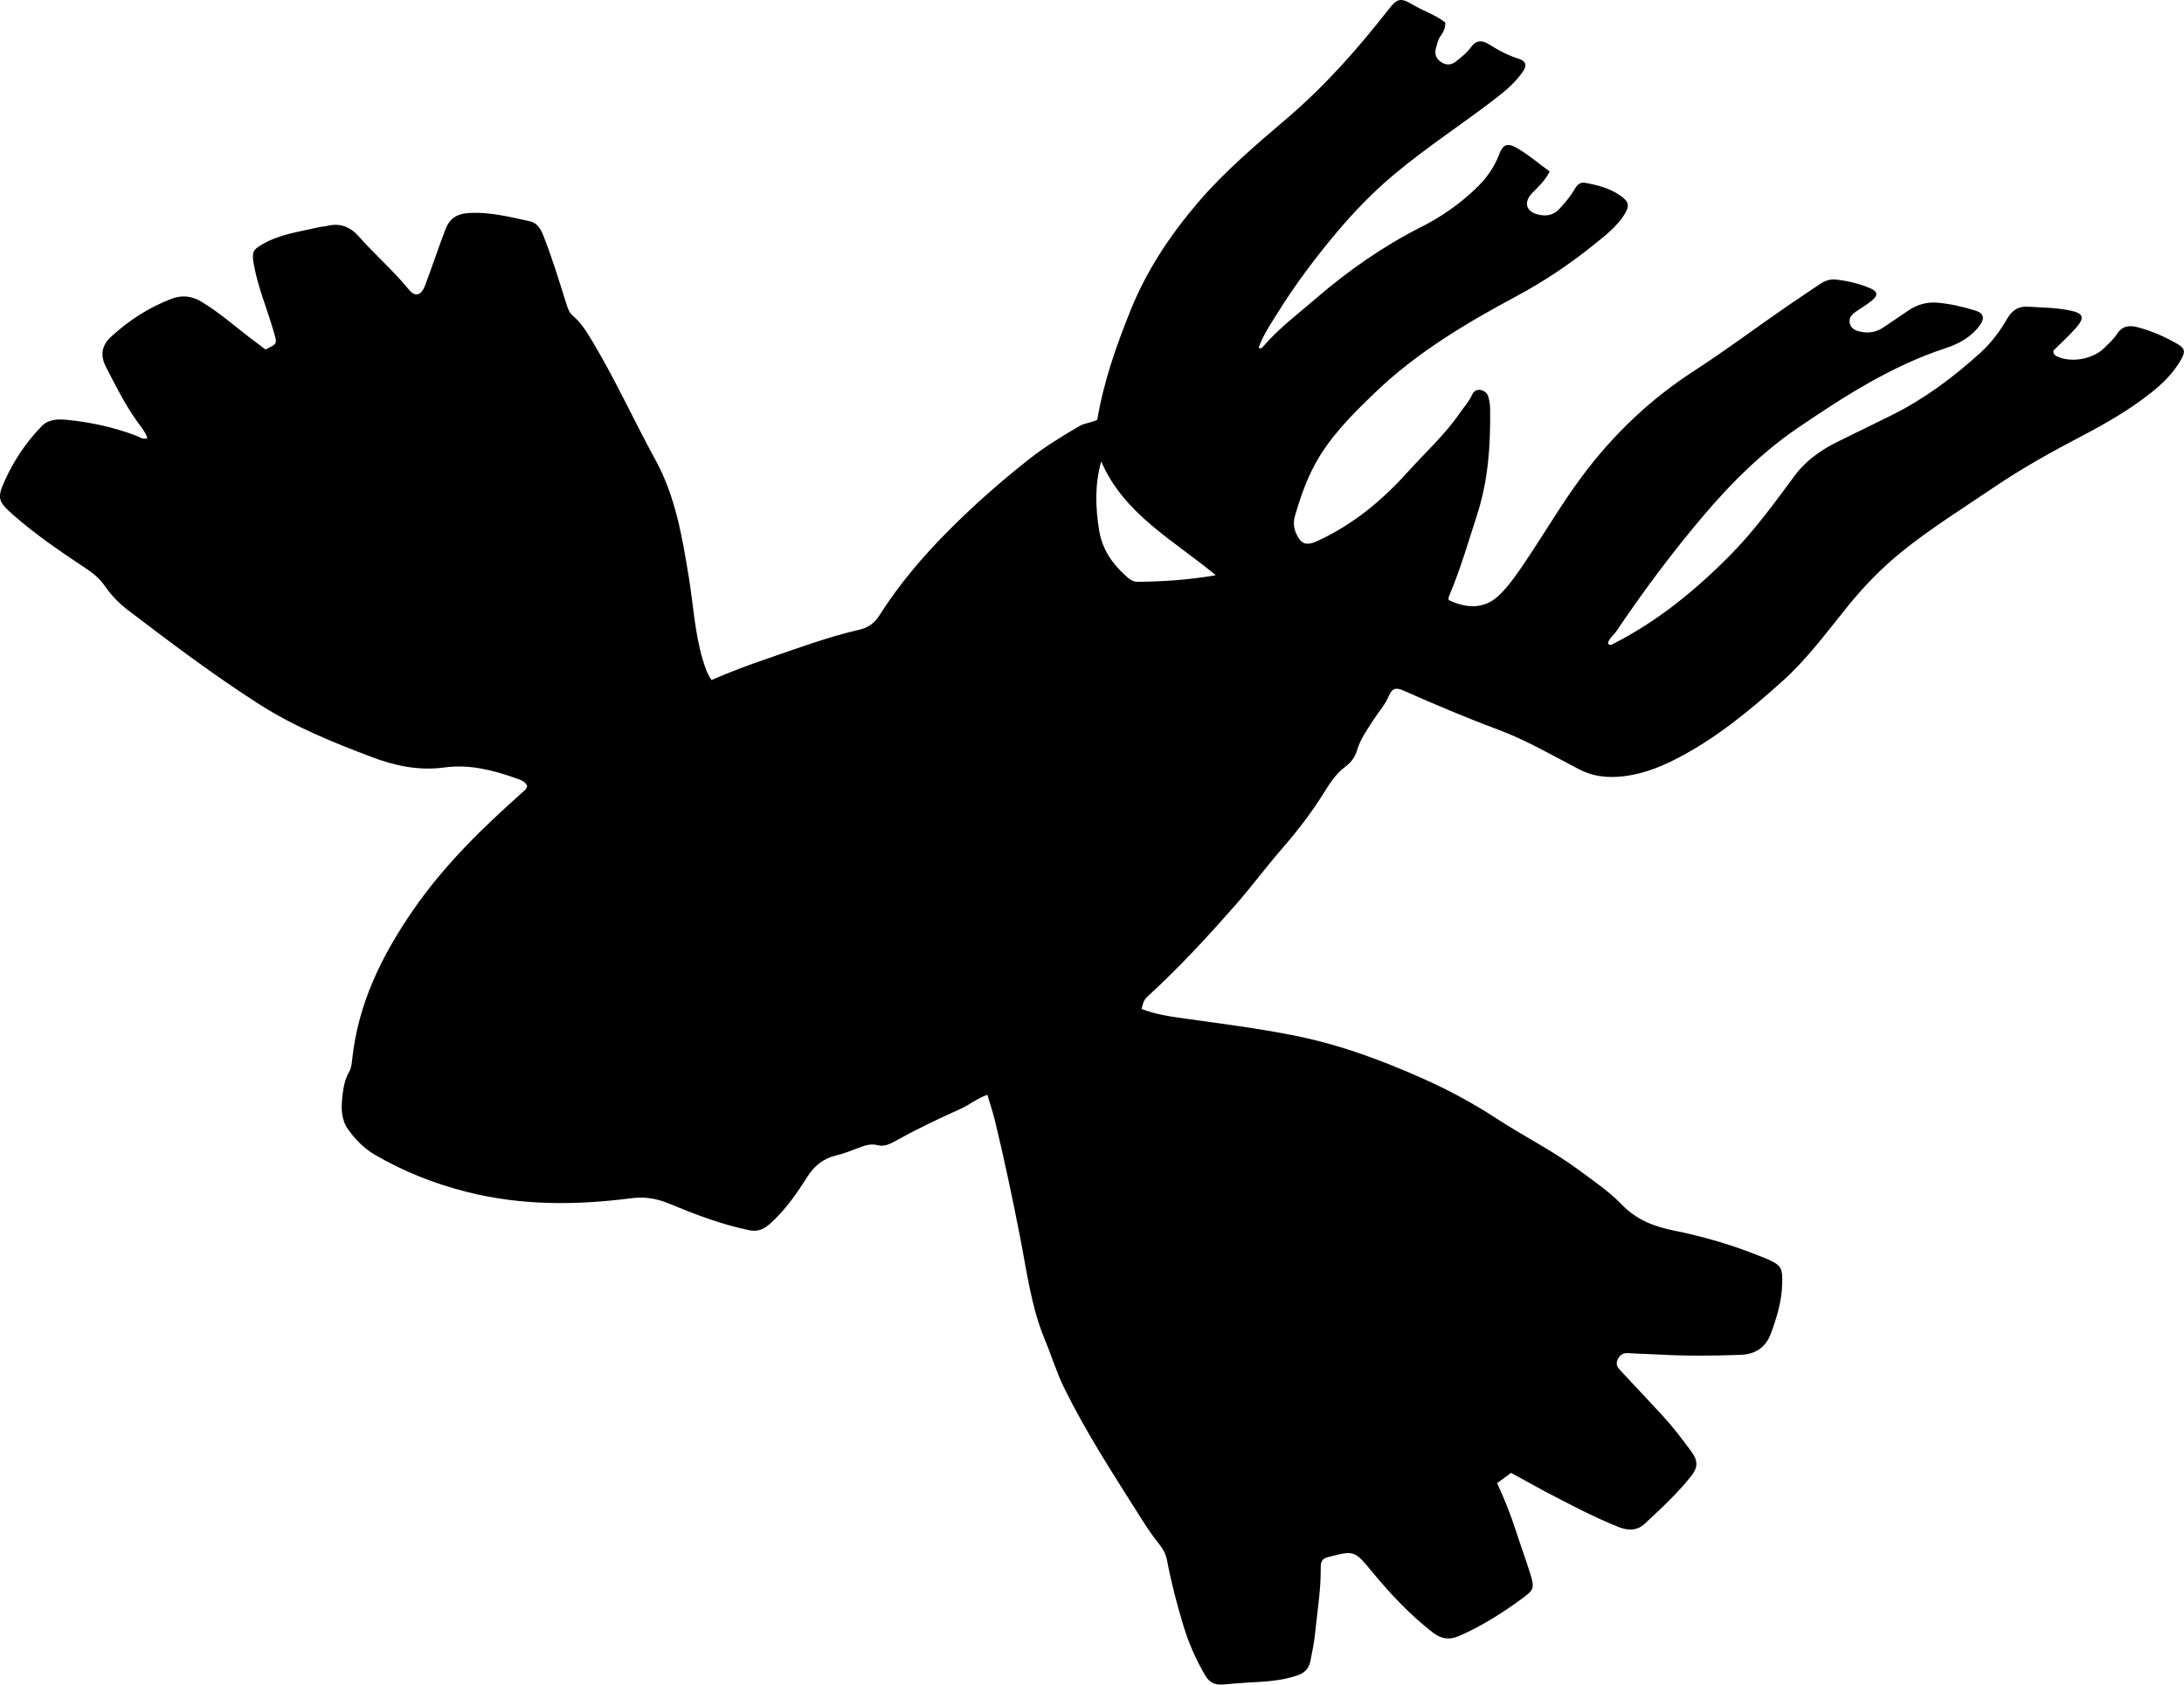 <?xml version="1.0" encoding="utf-8"?>
<!-- Generator: Adobe Illustrator 24.0.2, SVG Export Plug-In . SVG Version: 6.00 Build 0)  -->
<svg version="1.1" id="Layer_1" xmlns="http://www.w3.org/2000/svg" xmlns:xlink="http://www.w3.org/1999/xlink" x="0px" y="0px"
	 viewBox="0 0 927.38 715.41" style="enable-background:new 0 0 927.38 715.41;" xml:space="preserve">
<g>
	<path d="M641.64,625.49c-1.84,1.35-3.68,2.7-5.93,4.35c3.02,6.56,5.69,13.13,7.86,19.9c2.03,6.33,4.38,12.57,6.32,18.93
		c1.83,6.01,1.26,6.64-3.78,10.33c-8.35,6.12-17.03,11.6-26.55,15.75c-4.15,1.81-7.57,1.3-11.11-1.44
		c-9.68-7.5-18-16.35-25.75-25.74c-7.63-9.25-7.55-9.22-19.07-6.24c-2.75,0.71-2.84,2.76-2.82,4.59c0.1,9.54-1.54,18.91-2.47,28.35
		c-0.38,3.8-1.21,7.56-1.96,11.31c-0.6,3.02-2.45,4.86-5.44,5.9c-7.04,2.45-14.39,2.69-21.67,3.09c-3.33,0.19-6.63,0.52-9.94,0.79
		c-3.36,0.27-5.77-0.83-7.5-3.76c-3.91-6.62-7-13.6-9.24-20.95c-2.82-9.24-5.24-18.58-7.05-28.08c-0.54-2.83-1.91-5.12-3.77-7.41
		c-3.23-3.99-5.97-8.41-8.73-12.76c-10.94-17.3-22.06-34.5-31.13-52.91c-3.25-6.6-5.34-13.62-8.16-20.35
		c-5.91-14.15-7.73-29.26-10.63-44.01c-3.24-16.51-6.69-32.95-10.66-49.29c-0.86-3.53-2.03-6.99-3.19-10.94
		c-4.45,1.62-7.78,4.41-11.67,6.14c-9.55,4.23-18.98,8.81-28.13,13.91c-2.06,1.15-4.41,2-6.72,1.39c-3-0.8-5.54,0.12-8.21,1.13
		c-3.11,1.18-6.23,2.44-9.46,3.2c-5.57,1.3-9.39,4.53-12.4,9.28c-4.55,7.17-9.38,14.14-15.85,19.85c-2.58,2.27-5.08,3.36-8.57,2.65
		c-11.98-2.42-23.3-6.83-34.53-11.46c-5.1-2.1-10.24-2.85-15.6-2.15c-23.45,3.04-46.74,3.19-69.9-2.67
		c-13.82-3.5-26.87-8.65-39.14-15.83c-4.52-2.65-8.13-6.38-11.18-10.56c-3.03-4.15-3.09-9.12-2.55-13.95
		c0.41-3.6,0.94-7.27,2.84-10.54c0.94-1.62,1.14-3.46,1.34-5.29c2.47-23.69,12.54-44.16,25.9-63.53
		c13.19-19.12,29.6-35.06,46.81-50.35c0.62-0.55,1.32-1.03,1.6-2.3c-0.73-2.04-2.87-2.65-4.83-3.34
		c-9.82-3.49-19.86-5.99-30.35-4.55c-10.77,1.47-21.03-0.73-30.85-4.45c-16.47-6.23-32.72-12.8-47.77-22.42
		c-19.4-12.41-37.71-26.23-55.97-40.15c-3.73-2.84-6.97-6.32-9.6-10.11c-2.38-3.43-5.44-5.73-8.77-7.93
		c-10.56-6.98-20.99-14.15-30.48-22.54c-6.28-5.55-6.48-7.06-2.96-14.74c3.84-8.37,9-15.96,15.41-22.59
		c2.74-2.84,6.56-3.1,10.29-2.74c10.32,0.98,20.39,3.14,30.1,6.87c1.32,0.51,2.55,1.67,4.53,0.9c-0.99-2.84-2.97-5.06-4.6-7.38
		c-5.12-7.24-9.05-15.14-13.08-22.98c-2.44-4.75-1.7-9.06,2.21-12.64c7.55-6.91,16-12.43,25.61-16.1c4.54-1.74,8.69-1.28,12.86,1.23
		c8.46,5.1,15.68,11.83,23.63,17.6c1.21,0.88,2.37,1.81,3.48,2.66c5.42-2.59,4.96-2.45,3.45-7.77c-2.72-9.59-6.75-18.79-8.43-28.68
		c-0.84-4.95-0.43-5.88,4.02-8.41c7.24-4.13,15.42-5.14,23.34-7c1.29-0.3,2.65-0.34,3.94-0.65c5.45-1.32,9.81,0.49,13.4,4.57
		c6.82,7.75,14.69,14.51,21.23,22.55c2.65,3.25,5.25,2.41,6.8-1.7c3-7.93,5.64-15.99,8.69-23.92c1.76-4.58,4.79-6.54,9.33-6.89
		c9.12-0.71,17.88,1.59,26.65,3.49c2.88,0.63,4.46,3.16,5.57,5.97c3.73,9.45,6.66,19.16,9.72,28.83c0.62,1.94,1.18,3.84,2.76,5.2
		c3.87,3.32,6.39,7.62,8.95,11.93c9.52,16.04,17.24,33.03,26.18,49.36c8.54,15.6,11.31,32.48,14.14,49.58
		c1.96,11.81,2.52,23.87,6.01,35.42c0.86,2.85,1.74,5.68,3.67,8.49c7.78-3.39,15.53-6.3,23.37-8.99
		c13.08-4.48,26.04-9.32,39.54-12.41c3.88-0.89,6.42-2.97,8.51-6.26c8.43-13.24,18.49-25.05,29.64-36.2
		c10.63-10.64,21.82-20.5,33.58-29.77c6.79-5.36,14.17-9.91,21.66-14.26c2.37-1.38,5.16-1.33,7.51-2.64
		c2.69-16.19,8.11-31.57,14.21-46.67c6.78-16.8,16.71-31.71,28.47-45.5c11.42-13.38,24.76-24.63,38.06-36
		c16.01-13.69,29.9-29.4,42.84-45.96c3.74-4.79,5.15-5.28,10.38-2.14c4.53,2.71,9.69,4.32,13.8,7.57c0.07,2.38-0.84,4.16-2.02,5.77
		c-1.13,1.55-1.42,3.37-1.94,5.1c-0.76,2.55,0.18,4.68,2.35,6.04c1.98,1.24,4.13,1.22,6.07-0.31c2.36-1.86,4.74-3.74,6.5-6.18
		c2.11-2.93,4.62-3.02,7.36-1.29c4.1,2.58,8.29,4.86,12.96,6.32c3.01,0.95,3.49,2.81,1.66,5.43c-2.78,3.98-6.31,7.24-10.15,10.25
		c-14.68,11.5-30.45,21.55-44.75,33.59c-8.84,7.44-16.82,15.69-24.2,24.48c-8.99,10.71-17.42,21.89-24.82,33.78
		c-3.03,4.86-6.34,9.65-8.26,15.12c1.06,0.64,1.5-0.04,1.85-0.44c6.64-7.77,14.82-13.87,22.49-20.49
		c13.77-11.87,28.6-22.23,44.9-30.45c8.34-4.21,15.98-9.57,22.79-16.04c4.4-4.18,7.94-8.91,10.09-14.68
		c1.57-4.21,3.51-4.96,7.26-2.86c5.06,2.84,9.4,6.69,14.18,10.11c-2,4.05-4.91,6.57-7.53,9.32c-3.51,3.69-2.58,7.6,2.33,8.9
		c3.33,0.88,6.56,0.63,9.2-2.18c2.52-2.68,4.85-5.48,6.71-8.67c0.95-1.63,2.15-2.93,4.4-2.53c5.46,0.98,10.76,2.38,15.31,5.71
		c3.28,2.4,3.55,4.16,1.4,7.61c-3.32,5.35-8.29,9.12-13.06,12.97c-10.25,8.27-21.17,15.57-32.8,21.82
		c-21.47,11.52-42.39,23.92-60.09,40.95c-9.59,9.23-19.11,18.6-25.54,30.51c-3.74,6.92-6.29,14.31-8.47,21.83
		c-0.7,2.41-0.62,4.91,0.43,7.34c2,4.64,4.31,5.54,8.93,3.43c14.96-6.82,27.38-17.02,38.28-29.13c7.57-8.41,16.01-16.04,22.47-25.44
		c1.69-2.46,3.75-4.64,5-7.42c0.61-1.36,1.72-2.53,3.53-2.24c1.82,0.29,3.08,1.4,3.53,3.12c0.42,1.6,0.67,3.28,0.69,4.94
		c0.2,15.2-0.76,30.19-5.5,44.86c-3.68,11.41-7.02,22.91-11.65,33.98c-0.31,0.74-0.75,1.5-0.39,2.38
		c9.17,4.26,16.24,3.15,21.92-2.62c4.47-4.54,7.95-9.82,11.46-15.07c7.78-11.62,14.89-23.74,23.23-34.94
		c13.12-17.6,28.87-32.66,47.39-44.64c13.71-8.87,26.76-18.69,40.21-27.93c4.53-3.11,9.11-6.14,13.67-9.21
		c2.01-1.36,4.31-2,6.65-1.72c4.97,0.58,9.85,1.72,14.47,3.7c3.11,1.33,3.36,3,0.75,5.13c-2.19,1.78-4.63,3.25-6.98,4.84
		c-1.79,1.21-3.03,2.77-2.48,5.01c0.48,1.96,2.09,2.84,4,3.32c3.59,0.9,6.97,0.45,10.05-1.56c3.62-2.37,7.16-4.87,10.75-7.28
		c3.71-2.5,7.8-3.74,12.29-3.36c5.5,0.46,10.86,1.72,16.11,3.32c3.67,1.12,4.23,3.29,1.92,6.4c-3.63,4.89-8.77,7.74-14.34,9.56
		c-22.92,7.5-43,20.39-62.66,33.75c-15.18,10.31-28.27,23.27-40.18,37.3c-13.27,15.64-25.52,32.04-36.98,49.05
		c-1.19,1.77-3.09,3.05-3.71,5.22c0.81,1.37,1.84,0.52,2.56,0.14c18.72-9.58,34.71-22.66,49.45-37.59
		c10.25-10.39,18.7-22.04,27.32-33.7c4.62-6.25,11.15-10.93,18.3-14.43c7.63-3.73,15.26-7.46,22.87-11.23
		c13.85-6.86,26.09-16.05,37.5-26.35c4.58-4.13,8.34-9.07,11.44-14.44c2.05-3.55,4.56-5.57,9.13-5.28
		c5.82,0.37,11.64,0.39,17.39,1.54c6.07,1.21,6.78,3.04,2.55,7.75c-3,3.33-6.33,6.36-9.33,9.34c-0.13,1.58,0.78,2.13,1.66,2.53
		c6.06,2.78,15.23,1.09,19.97-3.68c1.88-1.89,3.96-3.69,5.37-5.9c2.24-3.49,5.29-3.78,8.71-2.88c5.99,1.57,11.64,4.02,16.99,7.14
		c3.11,1.81,3.43,3.2,1.57,6.5c-3.15,5.61-7.61,10.05-12.6,14.03c-9.03,7.19-18.94,12.96-29.13,18.29
		c-12.97,6.78-25.75,13.87-37.89,22.1c-13.23,8.97-26.84,17.4-39.26,27.47c-8.15,6.61-15.46,14.09-22.14,22.27
		c-9.03,11.08-17.44,22.73-28.14,32.36c-14.01,12.62-28.54,24.61-45.42,33.24c-7.69,3.93-15.81,6.97-24.68,7.53
		c-5.83,0.37-11.2-0.47-16.41-3.18c-11.36-5.92-22.46-12.41-34.52-16.9c-13.57-5.05-26.89-10.71-40.12-16.57
		c-3.13-1.38-4.84-0.93-6.17,2.34c-1.51,3.71-4.32,6.7-6.46,10.07c-2.66,4.18-5.64,8.15-7.06,13.08c-0.81,2.83-2.6,5.18-5.19,7.09
		c-3.91,2.88-6.53,7.16-9.05,11.18c-5.14,8.21-11.02,15.87-17.33,23.12c-7,8.04-13.32,16.62-20.36,24.62
		c-11.57,13.14-23.41,25.99-36.32,37.83c-2.26,2.07-2.16,2.17-3.23,5.91c5.86,2.32,12.05,3.18,18.27,4.06
		c15.49,2.17,30.98,4.14,46.37,7.18c19.28,3.81,37.48,10.57,55.2,18.49c10.55,4.71,20.88,10.26,30.65,16.65
		c11.71,7.65,24.31,13.88,35.54,22.26c6.13,4.57,12.6,8.91,17.84,14.38c6.27,6.54,13.74,9.38,22.24,11.1
		c12.58,2.55,24.9,6.14,36.81,10.98c0.77,0.31,1.56,0.58,2.33,0.91c6.51,2.85,7,3.88,6.79,10.91c-0.21,7.28-2.25,14.02-4.74,20.79
		c-2.29,6.23-6.85,8.96-12.87,9.18c-11.82,0.43-23.66,0.52-35.48-0.16c-3.99-0.23-7.99-0.27-11.98-0.55
		c-2.26-0.16-3.74,0.49-4.77,2.64c-1.01,2.14-0.04,3.44,1.27,4.84c5.93,6.32,11.86,12.63,17.73,19c4.52,4.91,8.57,10.21,12.48,15.6
		c2.64,3.63,2.56,6.52-0.18,9.98c-5.9,7.48-12.89,13.92-19.83,20.39c-3.26,3.04-7.16,2.96-11.21,1.34
		c-10.69-4.28-20.82-9.7-31.01-14.99C651.39,630.85,646.62,628.18,641.64,625.49z M516.26,244.28
		c-18.11-15.01-38.99-25.9-48.67-48.35c-2.76,9.96-2.45,19.64-0.85,29.38c1.28,7.76,5.36,13.86,11.06,19.02
		c1.49,1.35,3.07,2.78,5.18,2.76C493.94,246.96,504.85,246.26,516.26,244.28z"/>
</g>
</svg>
